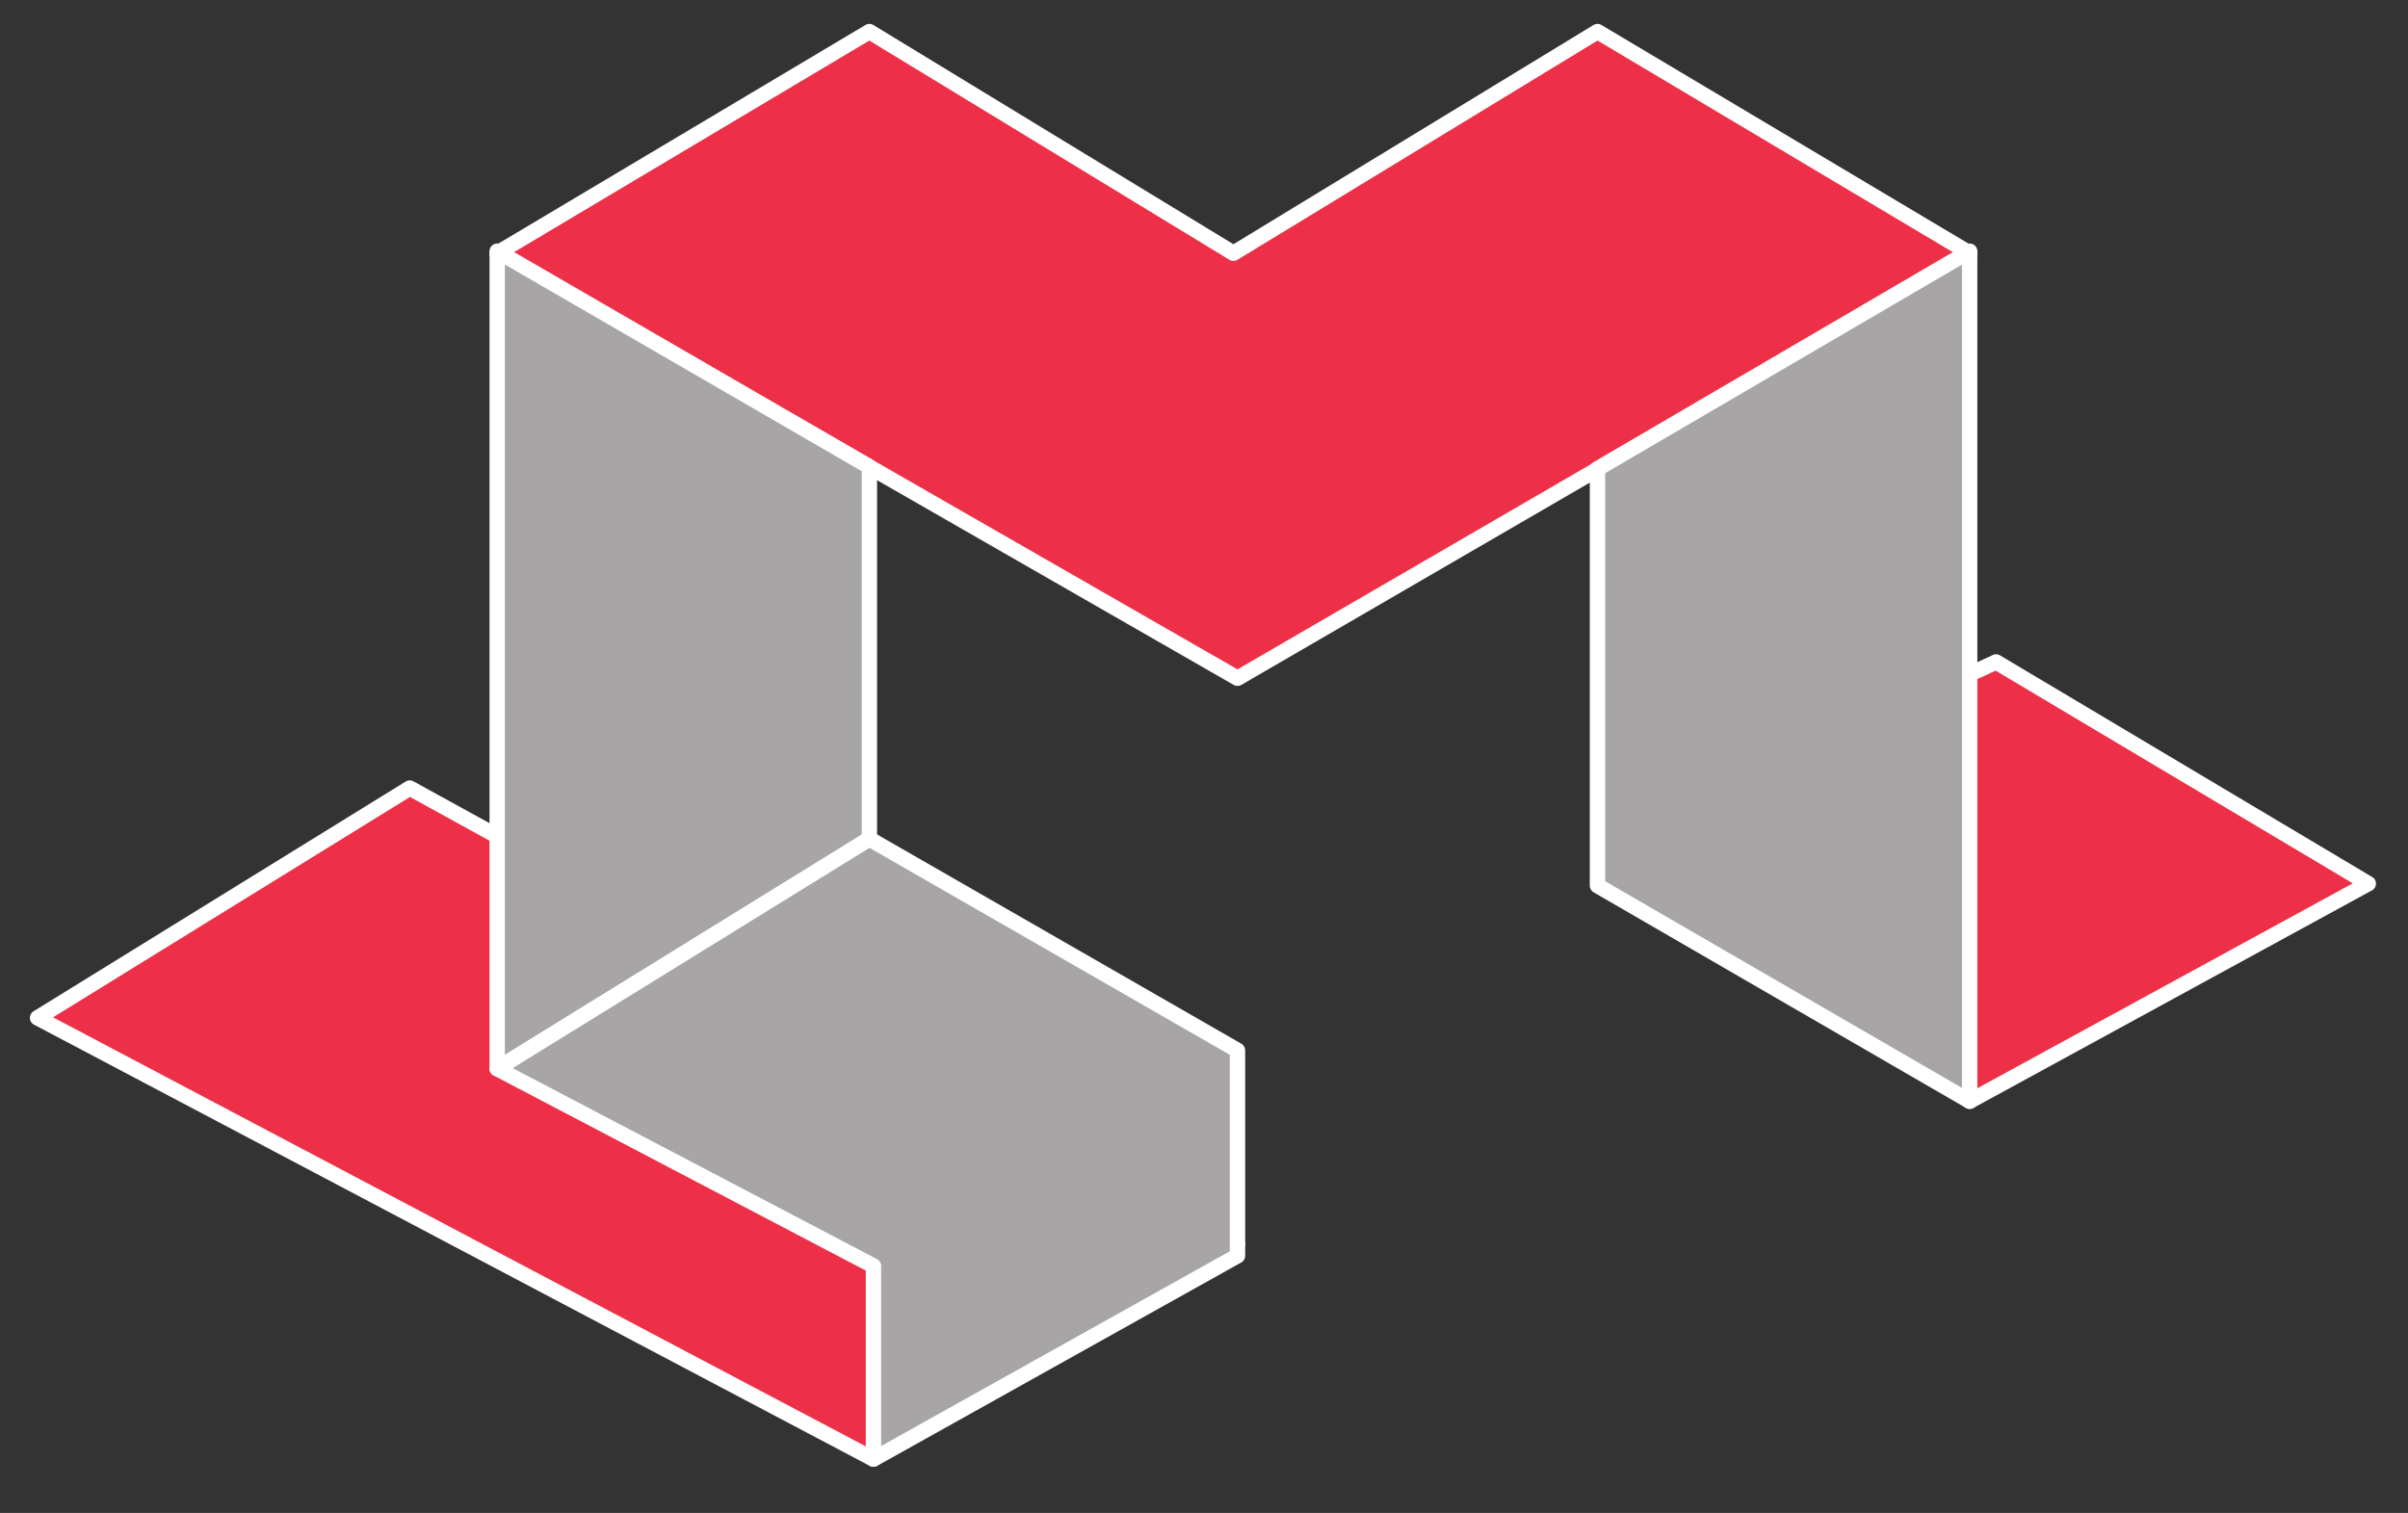 <?xml version="1.0" encoding="utf-8"?>
<!-- Generator: Adobe Illustrator 21.0.0, SVG Export Plug-In . SVG Version: 6.00 Build 0)  -->
<svg version="1.1"
	 id="svg2" inkscape:export-filename="/Users/kino/Desktop/shakermaker/openmaker-logo-white-147x60.png" inkscape:export-xdpi="33.866665" inkscape:export-ydpi="33.866665" inkscape:version="0.91 r13725" sodipodi:docname="openmaker-logo.svg" xmlns:cc="http://creativecommons.org/ns#" xmlns:dc="http://purl.org/dc/elements/1.1/" xmlns:inkscape="http://www.inkscape.org/namespaces/inkscape" xmlns:rdf="http://www.w3.org/1999/02/22-rdf-syntax-ns#" xmlns:sodipodi="http://sodipodi.sourceforge.net/DTD/sodipodi-0.dtd" xmlns:svg="http://www.w3.org/2000/svg"
	 xmlns="http://www.w3.org/2000/svg" xmlns:xlink="http://www.w3.org/1999/xlink" x="0px" y="0px" viewBox="0 0 148 93"
	 style="enable-background:new 0 0 148 93;" xml:space="preserve">
<rect x="0" y="0" width="148" height="93" fill="#333333" stroke="none"/>
<style type="text/css">
	.st0{fill:#ED3047;stroke:#FFFFFF;stroke-width:0.756;stroke-linecap:round;stroke-linejoin:round;stroke-miterlimit:8;}
	.st1{fill:#A7A5A6;stroke:#FFFFFF;stroke-width:0.756;stroke-linecap:round;stroke-linejoin:round;stroke-miterlimit:8;}
	.st2{fill:#A7A5A6;stroke:#FFFFFF;stroke-width:0.756;stroke-linecap:round;stroke-linejoin:round;}
</style>
<sodipodi:namedview  bordercolor="#666666" borderopacity="1" fit-margin-bottom="0" fit-margin-left="0" fit-margin-right="0" fit-margin-top="0" gridtolerance="10" guidetolerance="10" id="namedview4" inkscape:current-layer="g10" inkscape:cx="192.71035" inkscape:cy="84.367283" inkscape:document-units="mm" inkscape:pageopacity="1" inkscape:pageshadow="2" inkscape:snap-bbox="true" inkscape:snap-page="true" inkscape:window-height="1012" inkscape:window-maximized="0" inkscape:window-width="1866" inkscape:window-x="28" inkscape:window-y="3" inkscape:zoom="2.8284271" objecttolerance="10" pagecolor="#ffffff" showgrid="false" units="mm">
	</sodipodi:namedview>
<g id="g10" transform="matrix(1.25,0,0,-1.25,-376.961,1443.191)" inkscape:groupmode="layer" inkscape:label="ShakerMaker_modifiche_proposte">
	<g id="g4324" transform="translate(-1.184,0)">
		<g id="g4296">
			<path id="path2156" inkscape:connector-curvature="0" class="st0" d="M363.6,1093.4l-40.7,22.4l-18.3-11.3l41.1-21.7"/>
			<path id="path2158" inkscape:connector-curvature="0" class="st0" d="M399.6,1100.4l19.6,10.7l-18.3,10.9l-1.3-0.6"/>
			<path id="path2160" inkscape:connector-curvature="0" class="st0" d="M327.2,1142.1l36.4-20.9l36,20.9l-18.3,10.9l-17.9-10.9
				l-17.9,10.9L327.2,1142.1z"/>
			<path id="path2162" inkscape:connector-curvature="0" sodipodi:nodetypes="ccccc" class="st1" d="M399.6,1100.4l-18.3,10.6v20.5
				l18.3,10.7V1100.4z"/>
			<path id="path2164" inkscape:connector-curvature="0" sodipodi:nodetypes="ccccc" class="st1" d="M327.2,1102l18.3,11.3v18.3
				l-18.3,10.6V1102z"/>
			<path id="path2166" inkscape:connector-curvature="0" class="st2" d="M345.7,1082.8l17.9,10v10.1l-18.1,10.4l-18.3-11.3l18.5-9.7
				V1082.8z"/>
		</g>
	</g>
</g>
</svg>
